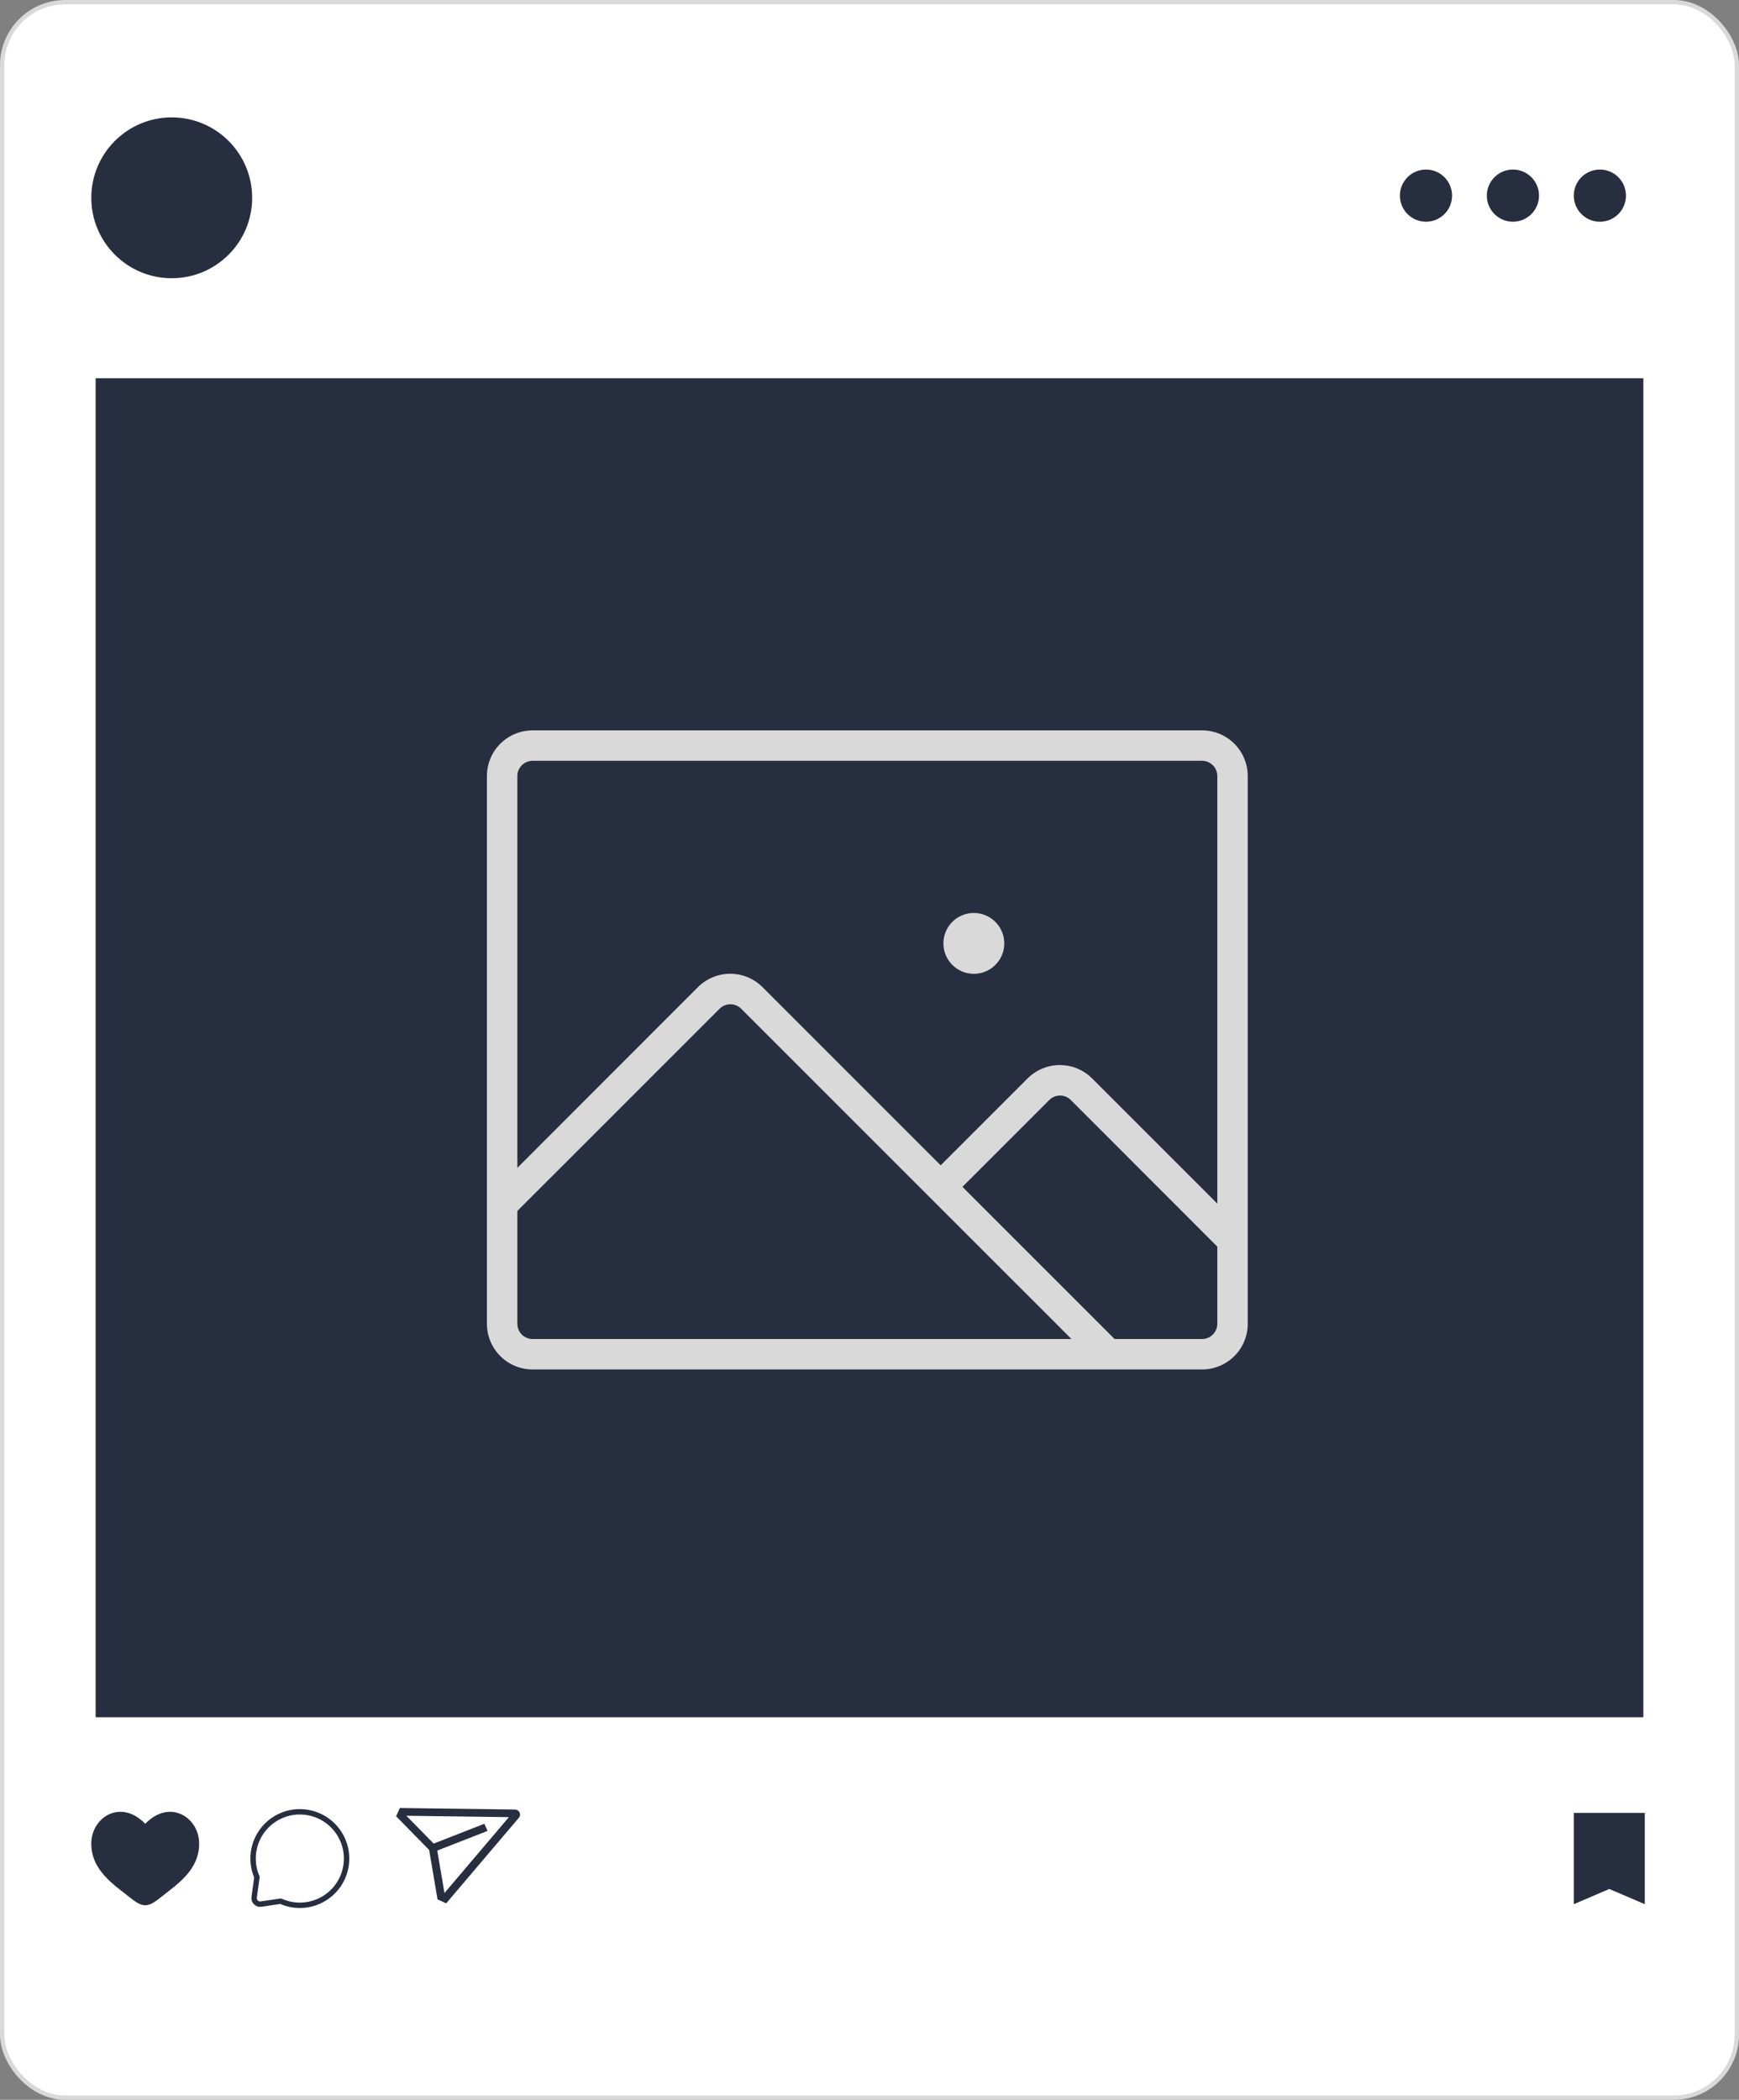 <svg width="400" height="483" viewBox="0 0 400 483" fill="none" xmlns="http://www.w3.org/2000/svg">
<rect x="0" y="0" width="400" height="483" fill="#808080" stroke="none"/>
<rect x="0.5" y="0.5" width="399" height="482" rx="14.5" fill="white" stroke="#D9D9D9"/>
<rect x="22" y="87" width="356" height="308" fill="#272E3F"/>
<path d="M21 424.06C21 430.134 25.987 433.37 29.636 436.268C30.924 437.29 32.164 438.253 33.405 438.253C34.645 438.253 35.886 437.291 37.173 436.267C40.824 433.371 45.81 430.134 45.81 424.061C45.81 417.987 38.987 413.679 33.405 419.52C27.823 413.678 21 417.986 21 424.06Z" fill="#272E3F"/>
<path d="M79.716 427.502C79.718 428.913 79.442 430.311 78.902 431.616C78.363 432.92 77.571 434.105 76.572 435.103C75.573 436.102 74.388 436.894 73.082 437.435C71.777 437.975 70.378 438.253 68.965 438.253C67.445 438.256 65.941 437.935 64.555 437.311L60.06 437.976C59.837 438.012 59.608 437.994 59.394 437.922C59.18 437.85 58.986 437.726 58.83 437.563C58.675 437.399 58.561 437.2 58.5 436.982C58.438 436.764 58.431 436.535 58.478 436.314L59.103 431.754C58.51 430.415 58.208 428.966 58.215 427.502C58.213 426.09 58.489 424.692 59.029 423.388C59.568 422.083 60.36 420.898 61.358 419.901C62.357 418.902 63.543 418.109 64.849 417.569C66.154 417.028 67.553 416.75 68.965 416.751C71.818 416.751 74.554 417.884 76.572 419.901C77.57 420.899 78.362 422.084 78.901 423.388C79.441 424.692 79.718 426.09 79.716 427.502Z" stroke="#272E3F" stroke-width="1.24" stroke-linecap="round" stroke-linejoin="round"/>
<path d="M119.511 416.888C119.412 416.694 119.26 416.529 119.071 416.412C118.882 416.295 118.664 416.231 118.444 416.228L91.982 415.874L91.108 417.767L98.71 425.523L100.637 436.889L102.63 437.809L119.382 418.079C119.518 417.917 119.603 417.719 119.626 417.508C119.649 417.297 119.609 417.082 119.511 416.888ZM102.233 435.436L100.577 425.666L112.152 421.145L111.41 419.501L99.744 424.058L93.476 417.663L117.055 417.977L102.233 435.436Z" fill="#272E3F"/>
<path d="M362 438V417H378.333V438L370.167 434.5L362 438Z" fill="#272E3F"/>
<path d="M276.5 168H122.5C119.715 168 117.045 169.106 115.075 171.075C113.106 173.045 112 175.715 112 178.5V304.5C112 307.285 113.106 309.955 115.075 311.925C117.045 313.894 119.715 315 122.5 315H276.5C279.285 315 281.955 313.894 283.925 311.925C285.894 309.955 287 307.285 287 304.5V178.5C287 175.715 285.894 173.045 283.925 171.075C281.955 169.106 279.285 168 276.5 168ZM122.5 175H276.5C277.428 175 278.318 175.369 278.975 176.025C279.631 176.682 280 177.572 280 178.5V276.85L251.221 248.071C250.246 247.092 249.087 246.316 247.81 245.786C246.534 245.256 245.166 244.983 243.784 244.983C242.402 244.983 241.033 245.256 239.757 245.786C238.481 246.316 237.322 247.092 236.346 248.071L216.37 268.047L175.402 227.071C174.427 226.092 173.268 225.316 171.992 224.786C170.715 224.256 169.347 223.983 167.965 223.983C166.583 223.983 165.215 224.256 163.938 224.786C162.662 225.316 161.503 226.092 160.527 227.071L119 268.625V178.5C119 177.572 119.369 176.682 120.025 176.025C120.682 175.369 121.572 175 122.5 175ZM119 304.5V278.547L165.524 232.024C165.849 231.698 166.235 231.44 166.66 231.264C167.085 231.088 167.54 230.997 168 230.997C168.46 230.997 168.915 231.088 169.34 231.264C169.765 231.44 170.151 231.698 170.476 232.024L246.453 308H122.5C121.572 308 120.682 307.631 120.025 306.975C119.369 306.318 119 305.428 119 304.5ZM276.5 308H256.375L221.375 273L241.351 253.024C241.676 252.698 242.062 252.44 242.487 252.264C242.912 252.088 243.368 251.997 243.828 251.997C244.287 251.997 244.743 252.088 245.168 252.264C245.593 252.44 245.979 252.698 246.304 253.024L280 286.746V304.5C280 305.428 279.631 306.318 278.975 306.975C278.318 307.631 277.428 308 276.5 308ZM217 217C217 215.616 217.411 214.262 218.18 213.111C218.949 211.96 220.042 211.063 221.321 210.533C222.6 210.003 224.008 209.864 225.366 210.135C226.724 210.405 227.971 211.071 228.95 212.05C229.929 213.029 230.595 214.277 230.865 215.634C231.136 216.992 230.997 218.4 230.467 219.679C229.937 220.958 229.04 222.051 227.889 222.82C226.738 223.589 225.384 224 224 224C222.143 224 220.363 223.263 219.05 221.95C217.737 220.637 217 218.857 217 217Z" fill="#D9D9D9"/>
<circle cx="39.5" cy="45.5" r="18.5" fill="#272E3F"/>
<circle cx="328" cy="45" r="6" fill="#272E3F"/>
<circle cx="368" cy="45" r="6" fill="#272E3F"/>
<circle cx="348" cy="45" r="6" fill="#272E3F"/>
</svg>
